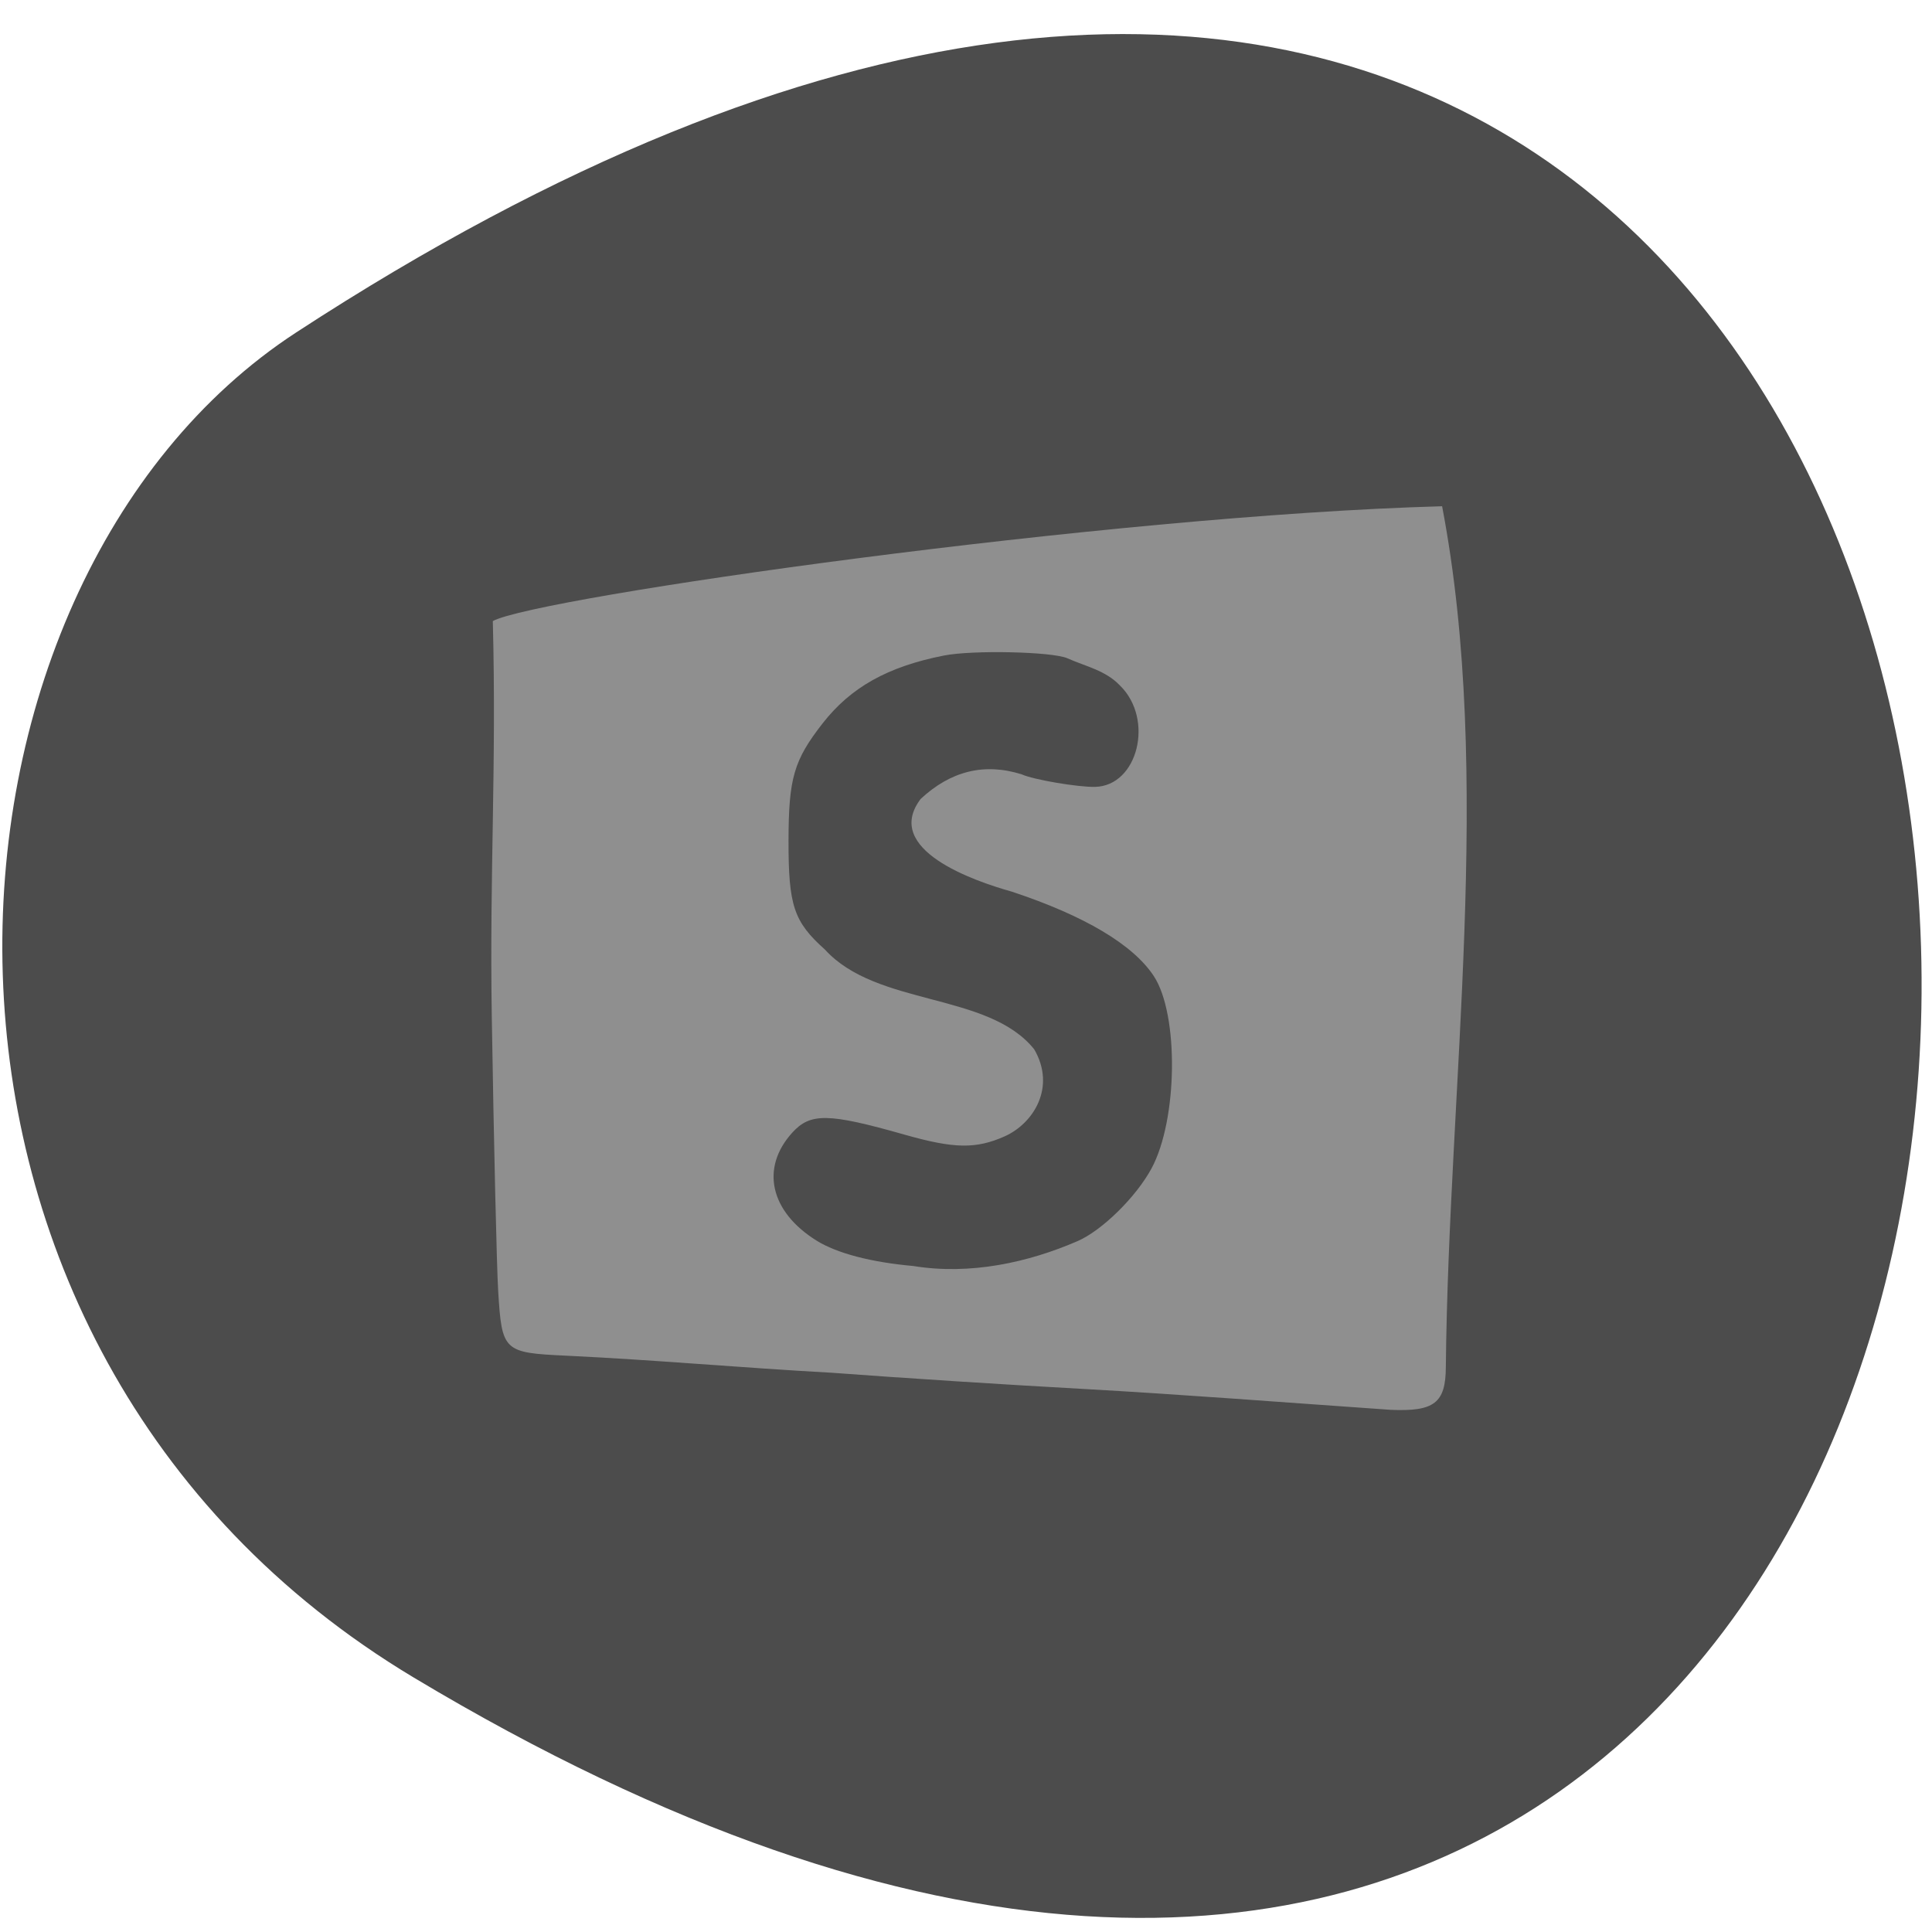 <svg xmlns="http://www.w3.org/2000/svg" viewBox="0 0 256 256"><g transform="matrix(0.226 -0.943 -0.984 -0.246 227.43 276.03)" color="#000"><path d="m 10.6 177.85 c -95.1 -298.03 428.59 -171.91 174.43 55.886 -46.18 41.39 -148.79 24.475 -174.43 -55.886 z" fill="#4c4c4c"/><path d="m -84.88 158.49 c -3.507 24.373 -6.68 48.09 -10.387 71.27 -2.888 17.98 -6.339 41.02 -8.605 57.46 -3.381 20.985 -5.694 40.65 -9.206 61.38 -2.444 14.325 -2.143 14.762 13.246 19.19 6.153 1.771 38.1 9.828 70.998 17.903 37.589 9.195 64.62 13.756 102.11 23.294 c 8.383 -8.424 58.812 -133.12 78.31 -208.33 -67.28 -27.817 -149.61 -36.04 -222.52 -52.2 c -9.361 -2.116 -12.202 -0.073 -13.949 10.03 z m 27.601 80.999 c 3.985 -4.927 14.419 -10.675 22.648 -12.475 13.912 -3.043 41.24 2.959 49.87 10.955 7.091 6.569 12.09 19.334 14.589 37.24 0.806 9.168 4.257 31.832 19.314 26.19 8.71 -5.097 12.697 -12.205 11.542 -21.465 -0.773 -2.915 -0.46 -13.442 0.515 -17.34 2.422 -9.678 20.559 -9.433 27.491 0.371 3.212 4.198 3.185 8.857 4.37 13.552 0.966 3.747 -2.663 21.962 -5.609 28.16 -5.753 12.1 -12.994 19.236 -23.832 23.477 -10.967 4.292 -15.881 4.401 -31.984 0.712 -16.891 -3.869 -20.744 -6.03 -26.36 -14.76 -12.169 -15.22 -2.584 -39.519 -15.1 -53.39 -8.651 -7.242 -19.2 -4.283 -24.03 1.497 -4.78 5.756 -5.799 10.716 -4.688 22.815 1.705 18.564 0.863 22.655 -5.262 25.573 -10.771 5.13 -21.55 0.298 -26.661 -11.952 -2.238 -5.364 -2.812 -13.645 -1.623 -23.432 0.506 -13.476 6.822 -25.904 14.81 -35.718 z" fill="#8f8f8f" transform="matrix(0.519 -0.011 -0.029 0.558 127.11 -27.439)"/></g></svg>